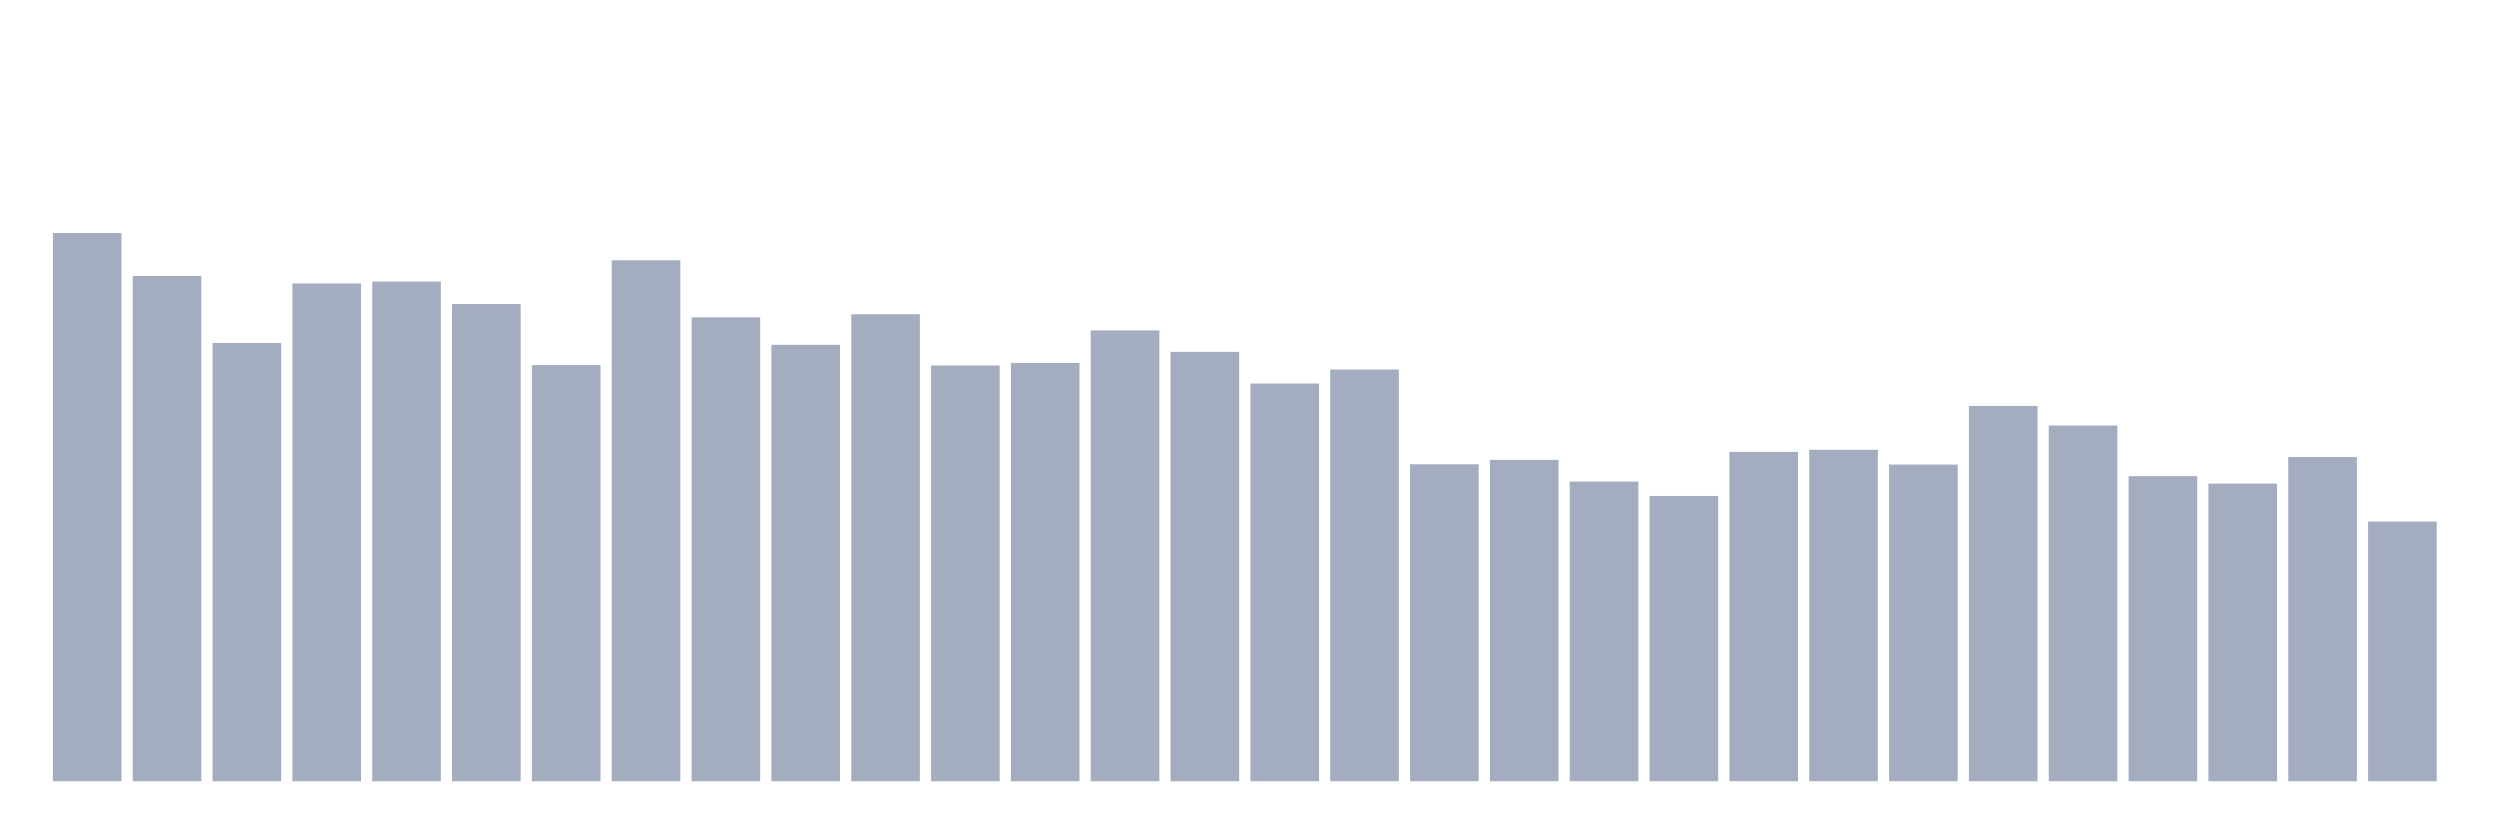 <svg xmlns="http://www.w3.org/2000/svg" viewBox="0 0 480 160"><g transform="translate(10,10)"><rect class="bar" x="0.153" width="13.175" y="34.737" height="105.263" fill="rgb(164,173,192)"></rect><rect class="bar" x="15.482" width="13.175" y="42.997" height="97.003" fill="rgb(164,173,192)"></rect><rect class="bar" x="30.81" width="13.175" y="55.848" height="84.152" fill="rgb(164,173,192)"></rect><rect class="bar" x="46.138" width="13.175" y="44.421" height="95.579" fill="rgb(164,173,192)"></rect><rect class="bar" x="61.466" width="13.175" y="44.059" height="95.941" fill="rgb(164,173,192)"></rect><rect class="bar" x="76.794" width="13.175" y="48.376" height="91.624" fill="rgb(164,173,192)"></rect><rect class="bar" x="92.123" width="13.175" y="60.102" height="79.898" fill="rgb(164,173,192)"></rect><rect class="bar" x="107.451" width="13.175" y="39.976" height="100.024" fill="rgb(164,173,192)"></rect><rect class="bar" x="122.779" width="13.175" y="50.933" height="89.067" fill="rgb(164,173,192)"></rect><rect class="bar" x="138.107" width="13.175" y="56.204" height="83.796" fill="rgb(164,173,192)"></rect><rect class="bar" x="153.436" width="13.175" y="50.341" height="89.659" fill="rgb(164,173,192)"></rect><rect class="bar" x="168.764" width="13.175" y="60.172" height="79.828" fill="rgb(164,173,192)"></rect><rect class="bar" x="184.092" width="13.175" y="59.682" height="80.318" fill="rgb(164,173,192)"></rect><rect class="bar" x="199.42" width="13.175" y="53.438" height="86.562" fill="rgb(164,173,192)"></rect><rect class="bar" x="214.748" width="13.175" y="57.558" height="82.442" fill="rgb(164,173,192)"></rect><rect class="bar" x="230.077" width="13.175" y="63.637" height="76.363" fill="rgb(164,173,192)"></rect><rect class="bar" x="245.405" width="13.175" y="60.948" height="79.052" fill="rgb(164,173,192)"></rect><rect class="bar" x="260.733" width="13.175" y="79.14" height="60.86" fill="rgb(164,173,192)"></rect><rect class="bar" x="276.061" width="13.175" y="78.301" height="61.699" fill="rgb(164,173,192)"></rect><rect class="bar" x="291.39" width="13.175" y="82.459" height="57.541" fill="rgb(164,173,192)"></rect><rect class="bar" x="306.718" width="13.175" y="85.226" height="54.774" fill="rgb(164,173,192)"></rect><rect class="bar" x="322.046" width="13.175" y="76.762" height="63.238" fill="rgb(164,173,192)"></rect><rect class="bar" x="337.374" width="13.175" y="76.355" height="63.645" fill="rgb(164,173,192)"></rect><rect class="bar" x="352.702" width="13.175" y="79.197" height="60.803" fill="rgb(164,173,192)"></rect><rect class="bar" x="368.031" width="13.175" y="67.936" height="72.064" fill="rgb(164,173,192)"></rect><rect class="bar" x="383.359" width="13.175" y="71.7" height="68.3" fill="rgb(164,173,192)"></rect><rect class="bar" x="398.687" width="13.175" y="81.423" height="58.577" fill="rgb(164,173,192)"></rect><rect class="bar" x="414.015" width="13.175" y="82.854" height="57.146" fill="rgb(164,173,192)"></rect><rect class="bar" x="429.344" width="13.175" y="77.748" height="62.252" fill="rgb(164,173,192)"></rect><rect class="bar" x="444.672" width="13.175" y="90.141" height="49.859" fill="rgb(164,173,192)"></rect></g></svg>